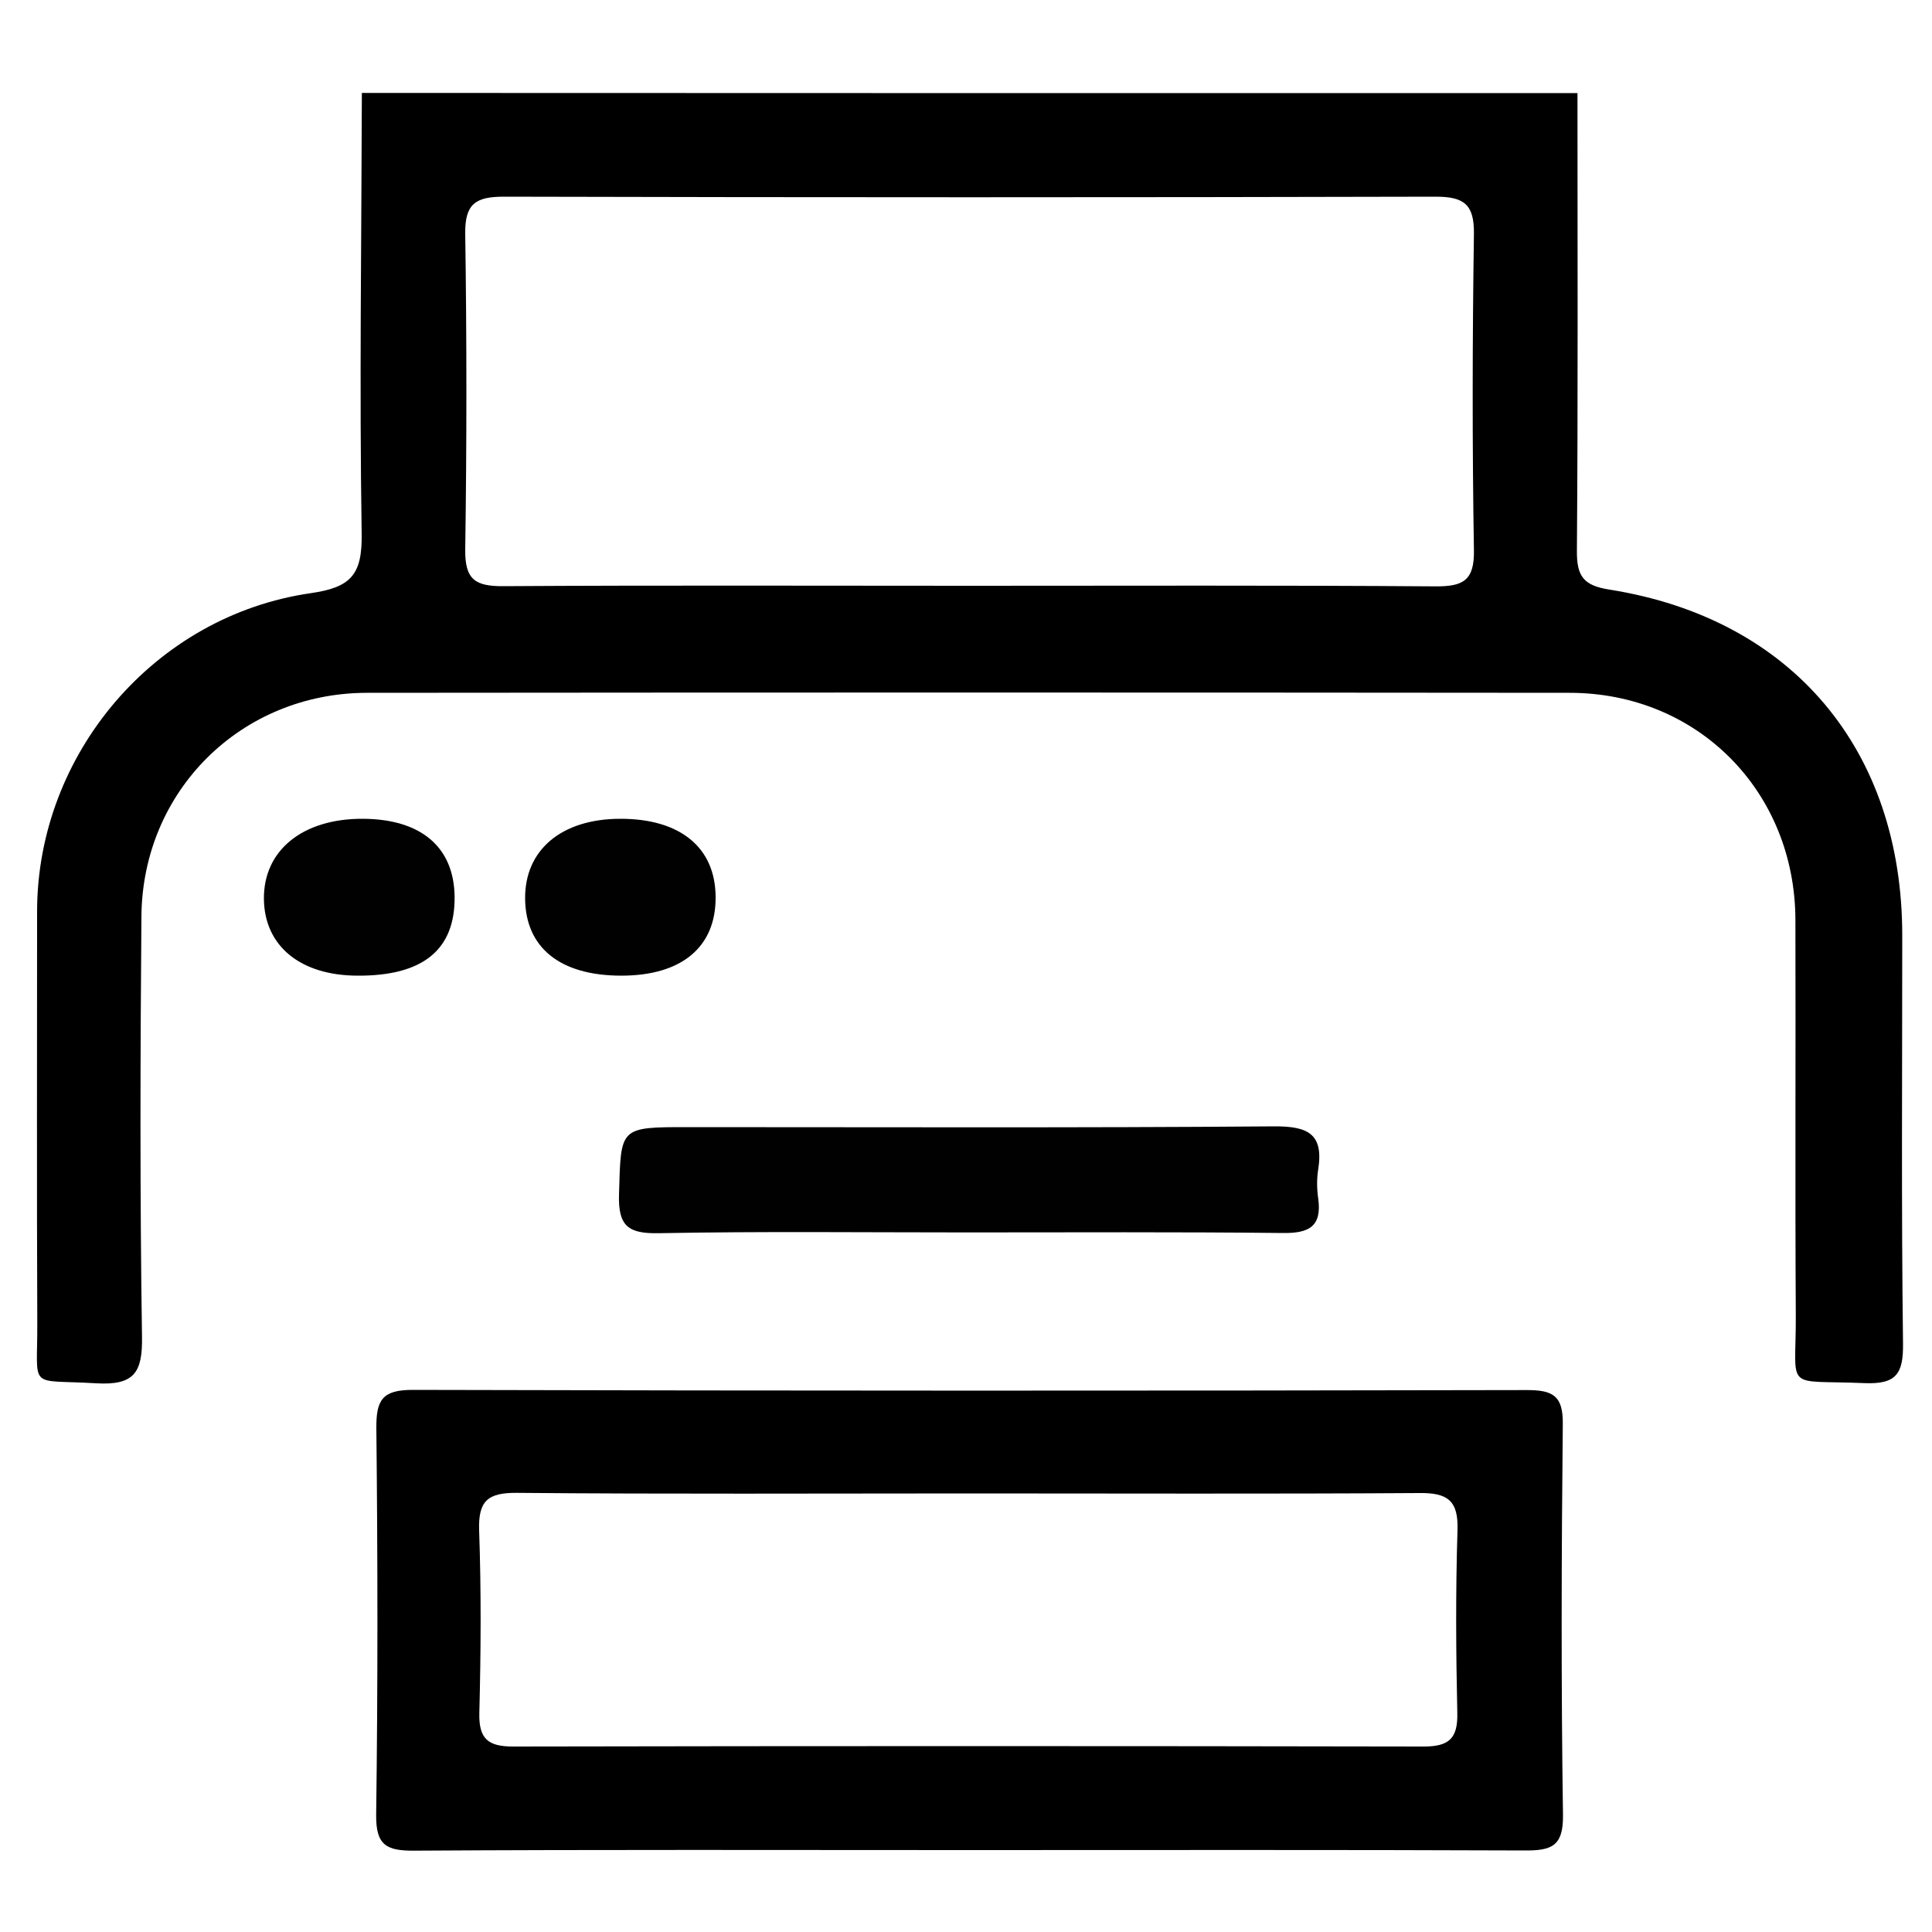 <?xml version="1.0" encoding="utf-8"?>
<!-- Generator: Adobe Illustrator 21.1.0, SVG Export Plug-In . SVG Version: 6.00 Build 0)  -->
<svg version="1.1" id="Camada_1" xmlns="http://www.w3.org/2000/svg" xmlns:xlink="http://www.w3.org/1999/xlink" x="0px" y="0px"
	 viewBox="0 0 1000 1000" style="enable-background:new 0 0 1000 1000;" xml:space="preserve">
<style type="text/css">
	.st0{fill:#010101;}
</style>
<title>users2</title>
<title>contract</title>
<title>users2</title>
<title>contract</title>
<g>
	<path d="M816.5,48.2c0,79,0.3,158-0.3,236.9c-0.1,13.2,3.4,18,17,20.1c94.4,15,151.4,82.9,151.4,179c0,70.4-0.5,140.7,0.4,211.1
		c0.2,15.7-3.4,21.3-20,20.6c-42.3-1.8-35.3,4.9-35.5-35.2c-0.4-68.2,0-136.4-0.2-204.6c-0.2-66.5-50.6-117.5-116.9-117.5
		c-207.5-0.2-415-0.2-622.5,0c-65,0.1-116.2,50.6-116.7,115.8c-0.6,72.5-0.8,145,0.3,217.5c0.3,18.5-4,25.2-23.6,24.1
		c-36-2.2-30.4,4.1-30.6-31.2c-0.3-71.1-0.1-142.2-0.1-213.2c0.1-81.3,60.8-153,141.8-164.6c20.7-3,26.5-9.6,26.2-30.6
		c-1.2-76.1-0.1-152.2,0.1-228.3C397,48.2,606.8,48.2,816.5,48.2z M501.8,303.2c80.4,0,160.8-0.3,241.1,0.3
		c14.3,0.1,20.3-2.9,20-18.8c-0.9-54.5-0.8-109.1,0-163.6c0.2-15.3-5.1-19.3-19.8-19.3c-160.8,0.4-321.5,0.4-482.3,0
		c-14.5,0-20.2,3.6-20,19.1c0.8,54.5,0.8,109.1,0,163.6c-0.2,15.6,5.3,19,19.8,18.9C341,302.9,421.4,303.2,501.8,303.2z"/>
	<path d="M500.7,957.6c-95.4,0-190.8-0.3-286.3,0.3c-14.4,0.1-19.9-2.8-19.7-18.6c0.9-66.7,0.8-133.4,0.1-200.2
		c-0.1-14.5,3.1-19.7,18.8-19.7c192.3,0.5,384.6,0.5,576.8,0.1c13.5,0,18.7,3,18.5,17.7c-0.7,67.4-0.9,134.9,0.1,202.3
		c0.2,16.1-5.9,18.4-19.9,18.3C693,957.4,596.8,957.6,500.7,957.6z M502,773c-78.2,0-156.4,0.4-234.6-0.3
		c-15-0.1-19.9,4.2-19.4,19.4c1.1,31.5,0.9,63.1,0.1,94.7c-0.3,13.4,4.7,17.2,17.5,17.2c157.1-0.3,314.2-0.3,471.3,0
		c13,0,17.7-4.1,17.4-17.3c-0.7-31.5-0.9-63.1,0.1-94.7c0.5-15.3-5.1-19.4-19.8-19.2C657,773.3,579.5,773,502,773z"/>
	<path class="st0" d="M500.3,637.9c-53.1,0-106.2-0.6-159.3,0.4c-15.8,0.3-21.1-3.6-20.6-20.1c1-34.8,0-34.8,35.6-34.8
		c101.2,0,202.3,0.4,303.5-0.4c17.4-0.1,25.7,3.8,22.8,22.3c-0.8,4.9-0.7,10.1,0,15c2,14.6-4.8,18.1-18.4,17.9
		C609.3,637.6,554.8,637.9,500.3,637.9z"/>
	<path class="st0" d="M321.6,505c-31.6,0-49.6-14.4-49.8-39.9c-0.2-25.2,18.8-41.2,49.1-41.3c31.1-0.1,49.4,14.8,49.5,40.5
		C370.6,490.2,352.8,505,321.6,505z"/>
	<path class="st0" d="M185,505c-29.5-0.1-48.1-15.3-48.4-39.6c-0.3-25.3,20.1-41.8,51.4-41.6c30,0.2,47,14.7,47.3,40.3
		C235.6,491.6,218.9,505.2,185,505z"/>
</g>
</svg>
